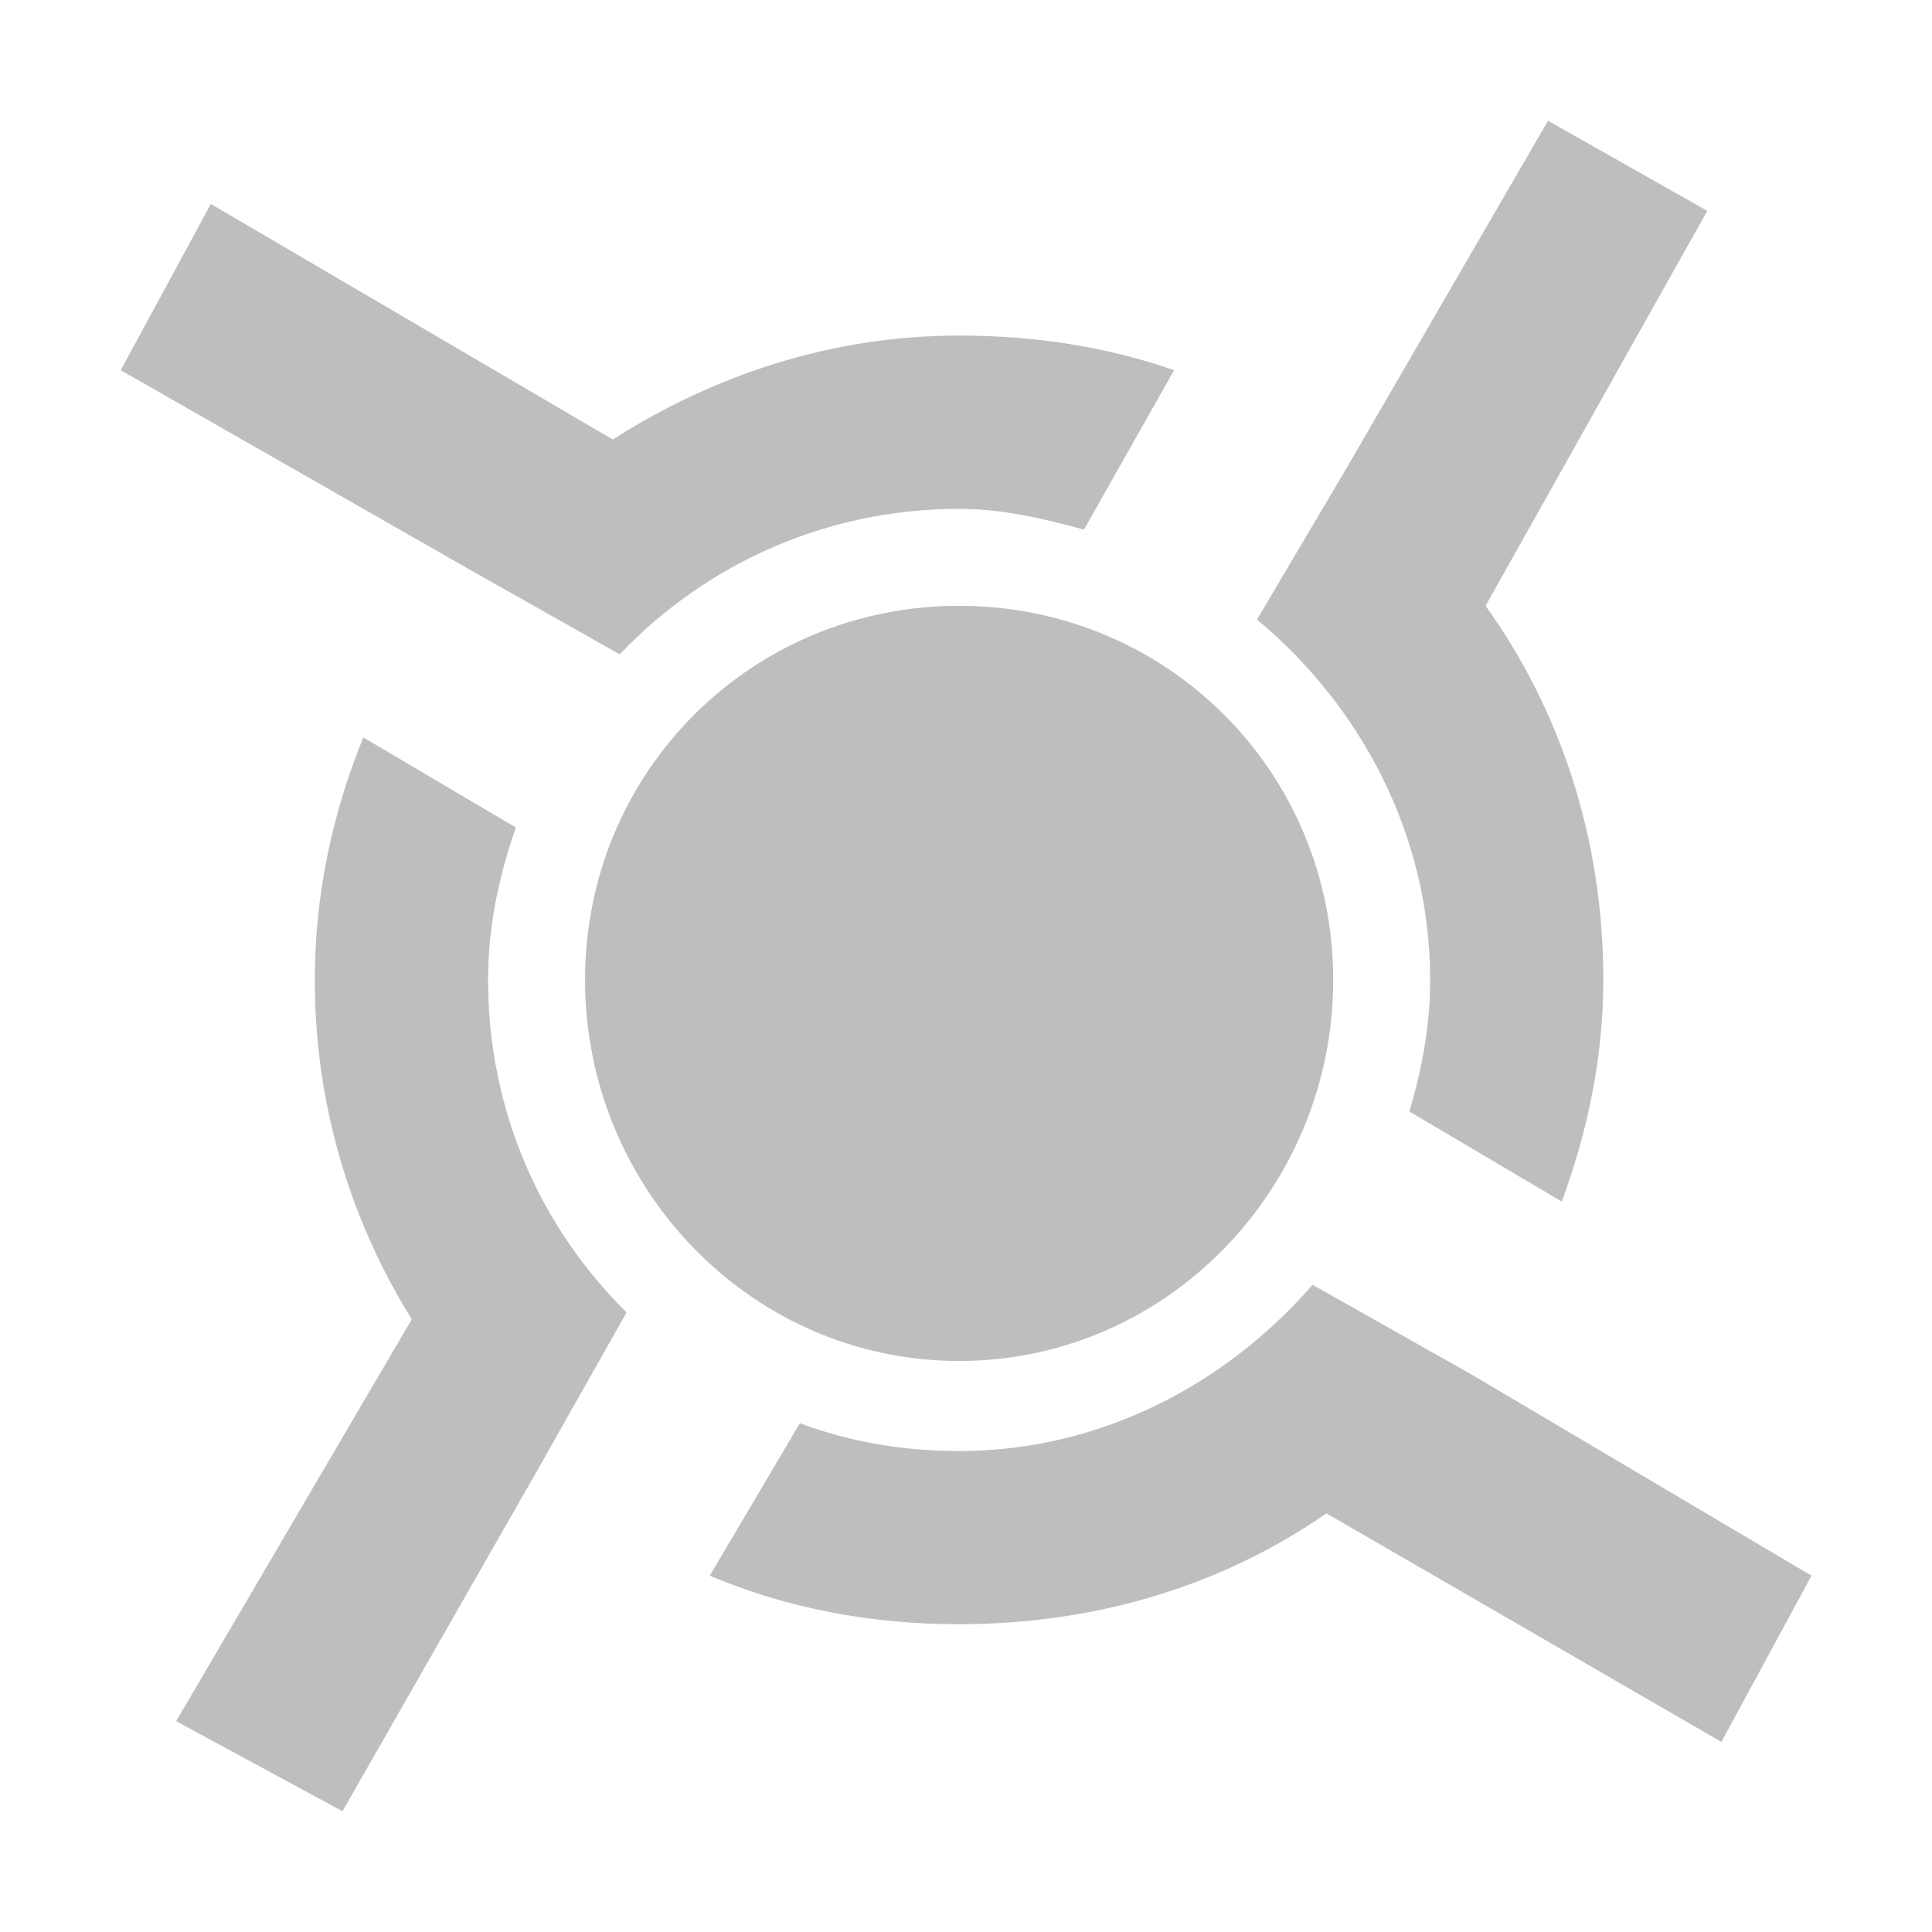 <svg width="16" height="16" version="1.1" xmlns="http://www.w3.org/2000/svg">
	<path d="m12.82 1-1.664 2.869-0.746 1.262c0.857 0.713 1.434 1.782 1.434 2.984 0 0.382-0.069 0.741-0.172 1.09l1.262 0.746c0.211-0.574 0.344-1.189 0.344-1.836 0-1.158-0.348-2.223-0.975-3.098l1.836-3.271zm-11.074 0.689-0.746 1.377 2.812 1.607 1.32 0.746c0.708-0.744 1.703-1.205 2.812-1.205 0.357 0 0.704 0.082 1.033 0.172l0.746-1.32c-0.555-0.195-1.157-0.287-1.779-0.287-1.059 0-2.038 0.329-2.869 0.861zm6.197 3.328c-1.723 0-3.098 1.375-3.098 3.098 0 1.723 1.375 3.156 3.098 3.156 1.723 0 3.098-1.433 3.098-3.156 0-1.723-1.375-3.098-3.098-3.098zm-4.934 1.09c-0.253 0.621-0.402 1.296-0.402 2.008 0 1.034 0.295 1.993 0.803 2.811l-1.951 3.328 1.377 0.746 1.607-2.811 0.746-1.32c-0.714-0.705-1.147-1.672-1.147-2.754 0-0.446 0.091-0.863 0.23-1.262zm7.861 4.533c-0.713 0.821-1.754 1.377-2.926 1.377-0.471 0-0.902-0.076-1.32-0.23l-0.746 1.262c0.639 0.27 1.328 0.402 2.066 0.402 1.131 0 2.176-0.318 3.041-0.918l3.271 1.893 0.746-1.377-2.812-1.664z" fill="#bebebe"/>
</svg>
